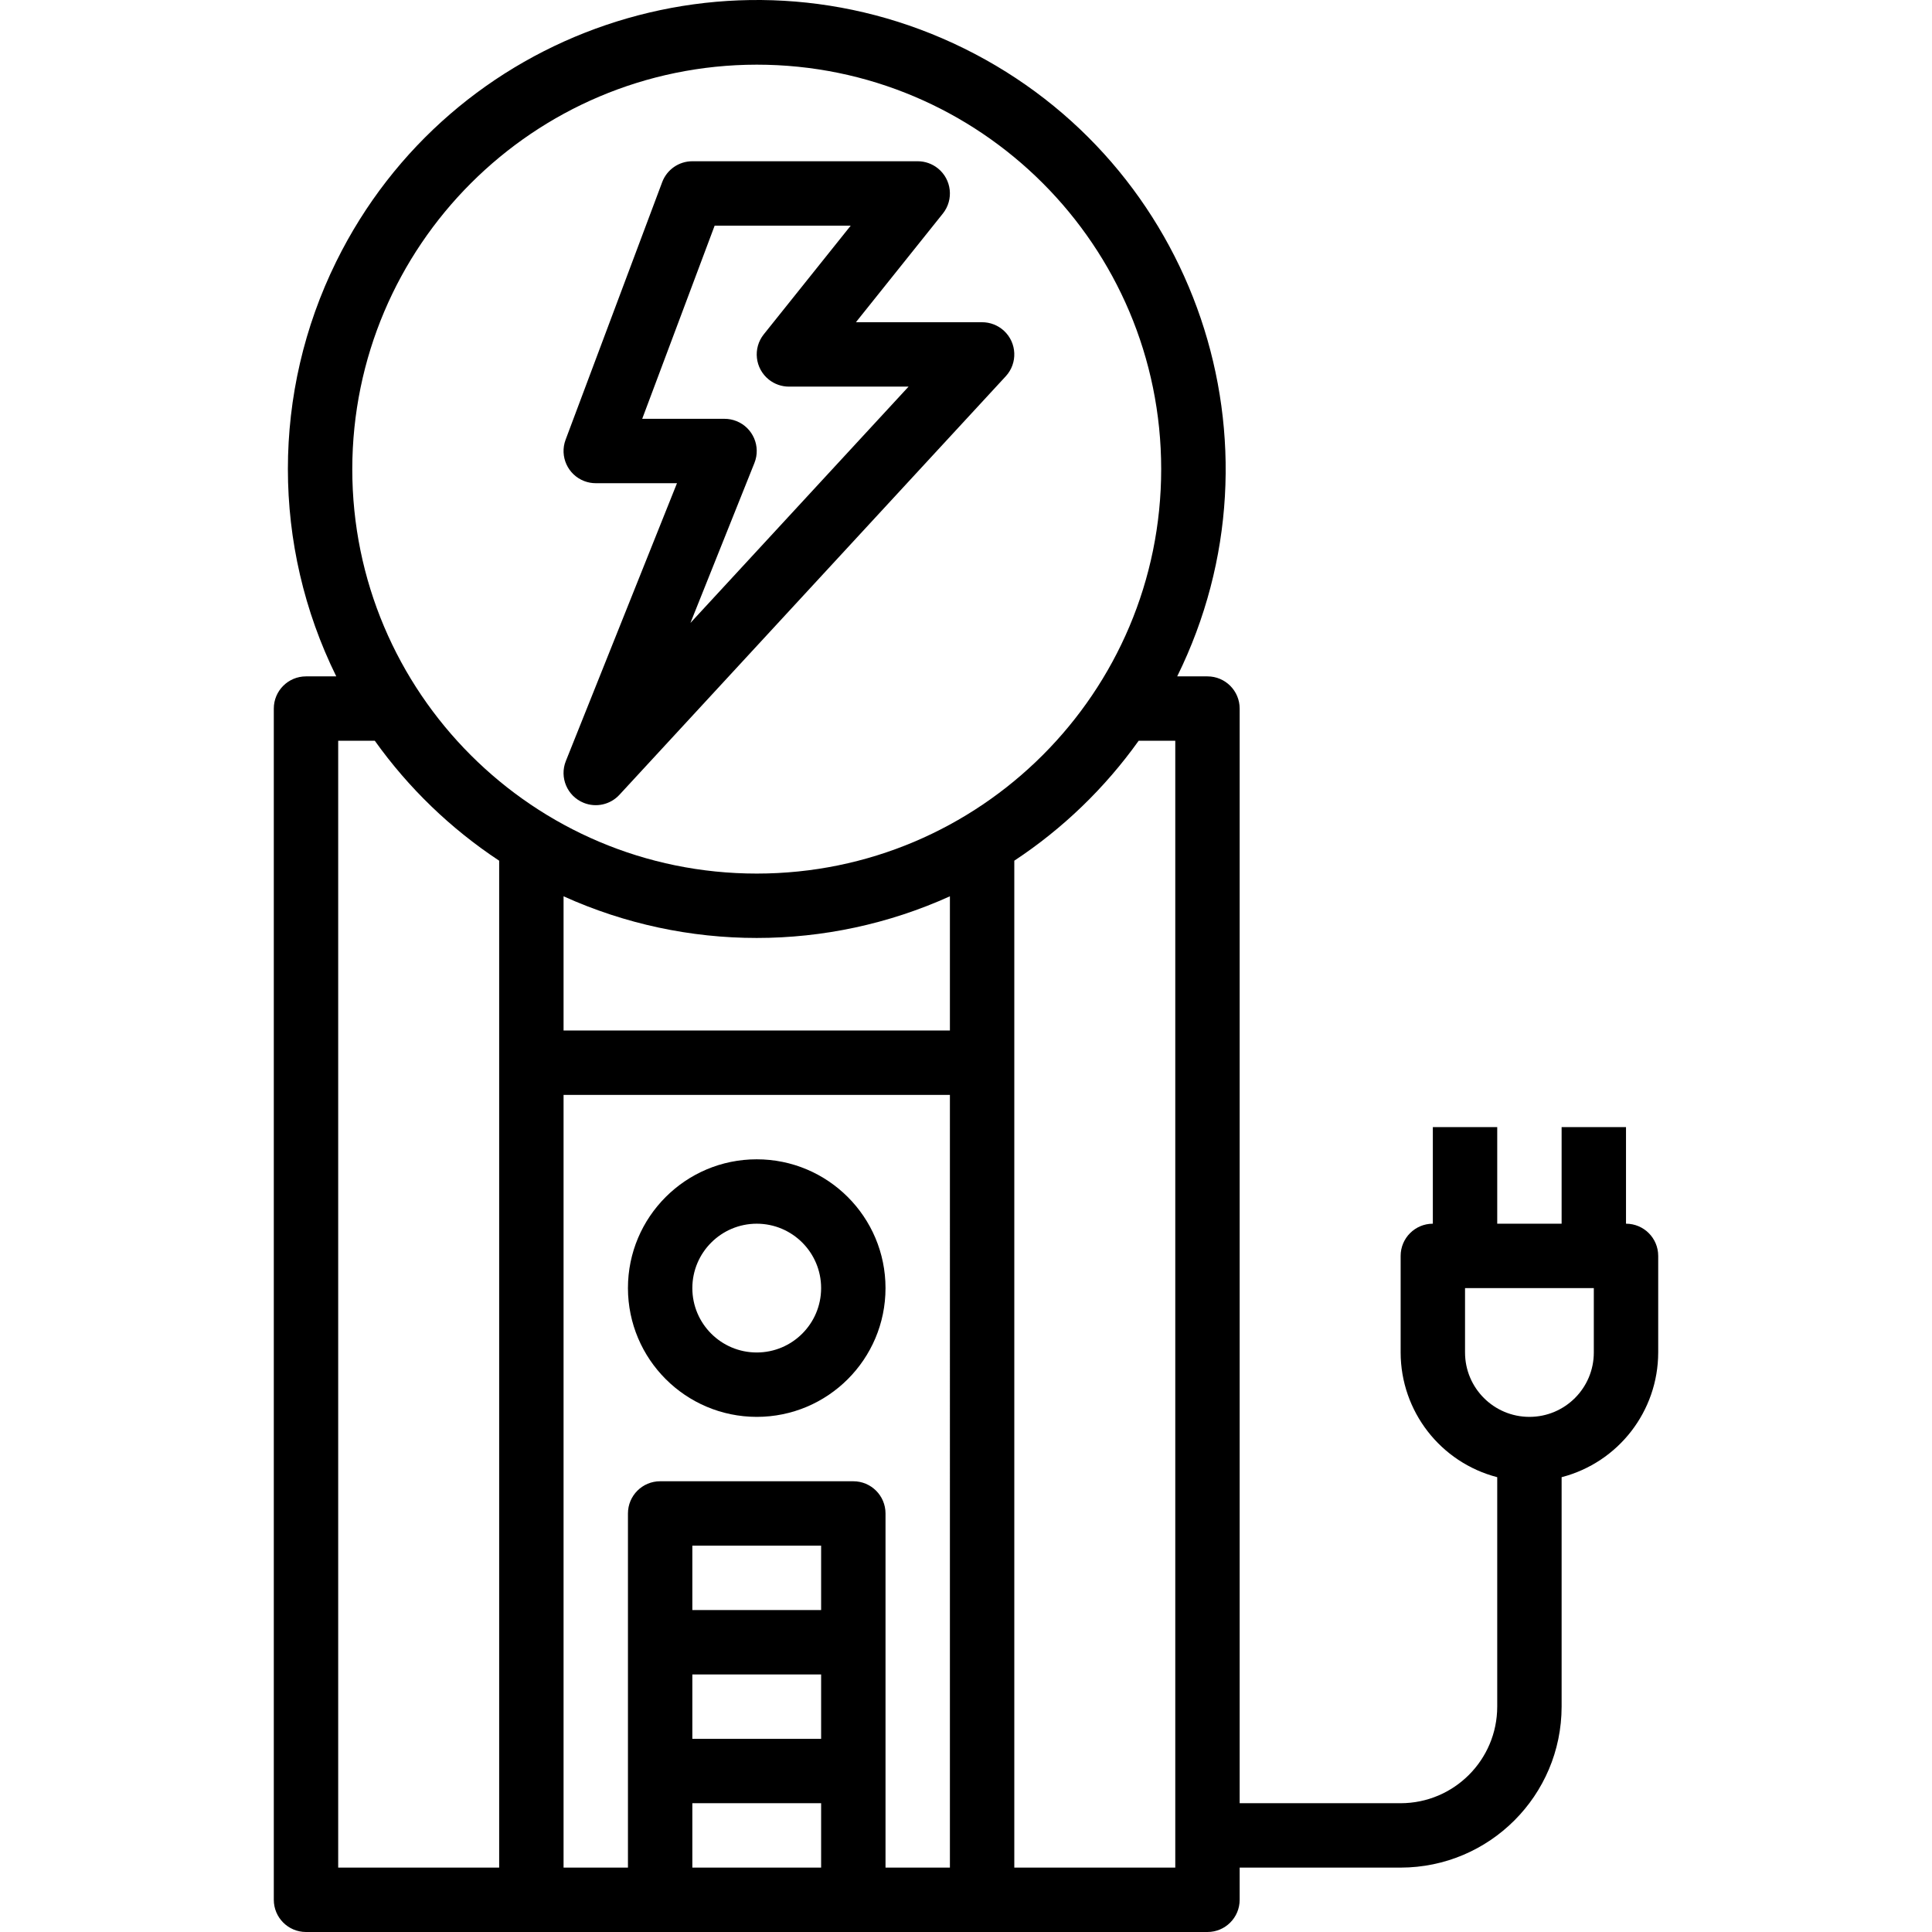 <svg id="Capa_1" enable-background="new 0 0 480.068 480.068" height="512" viewBox="0 0 480.068 480.068" width="512" xmlns="http://www.w3.org/2000/svg"><path d="m148.034 120.068h20.184l-27.612 69.029c-1.643 4.101.349 8.758 4.451 10.401 3.081 1.234 6.604.438 8.855-2.001l96-104c2.998-3.245 2.798-8.307-.447-11.305-1.479-1.366-3.418-2.125-5.431-2.124h-31.355l21.6-27c2.761-3.449 2.204-8.484-1.245-11.245-1.419-1.136-3.182-1.755-5-1.755h-56c-3.335 0-6.32 2.068-7.491 5.191l-24 64c-1.551 4.137.545 8.748 4.682 10.3.898.337 1.85.509 2.809.509zm29.544-64h33.811l-21.6 27c-2.761 3.449-2.204 8.484 1.245 11.245 1.419 1.136 3.182 1.755 5 1.755h29.728l-54.2 58.714 15.9-39.743c1.641-4.102-.355-8.758-4.457-10.399-.945-.378-1.953-.572-2.971-.572h-20.456z"/><path d="m188.034 352.068c17.673 0 32-14.327 32-32s-14.327-32-32-32-32 14.327-32 32c.02 17.665 14.335 31.98 32 32zm0-48c8.837 0 16 7.163 16 16s-7.163 16-16 16-16-7.163-16-16c.011-8.832 7.168-15.989 16-16z"/><path d="m404.034 304.068v-24h-16v24h-16v-24h-16v24c-4.418 0-8 3.582-8 8v24c.019 14.586 9.882 27.321 24 30.987v57.013c-.015 13.249-10.751 23.985-24 24h-40v-272c0-4.418-3.582-8-8-8h-7.522c28.466-57.702 4.766-127.554-52.936-156.02s-127.554-4.766-156.02 52.936c-16.029 32.492-16.029 70.592 0 103.084h-7.522c-4.418 0-8 3.582-8 8v296c0 4.418 3.582 8 8 8h224c4.418 0 8-3.582 8-8v-8h40c22.081-.025 39.975-17.919 40-40v-57.013c14.118-3.666 23.981-16.401 24-30.987v-24c0-4.418-3.582-8-8-8zm-216-288c55.505 0 100.5 44.995 100.5 100.5s-44.995 100.5-100.5 100.5-100.5-44.995-100.5-100.5c.063-55.478 45.022-100.437 100.5-100.5zm-64 448h-40v-280h9.1c8.382 11.747 18.857 21.849 30.9 29.8zm80 0h-32v-16h32zm0-32h-32v-16h32zm0-32h-32v-16h32zm32 64h-16v-88c0-4.418-3.582-8-8-8h-48c-4.418 0-8 3.582-8 8v88h-16v-192h96zm0-208h-96v-33.354c30.511 13.805 65.489 13.805 96 0zm56 208h-40v-250.2c12.043-7.951 22.518-18.053 30.9-29.8h9.1zm104-128c0 8.837-7.163 16-16 16s-16-7.163-16-16v-16h32z"/></svg>